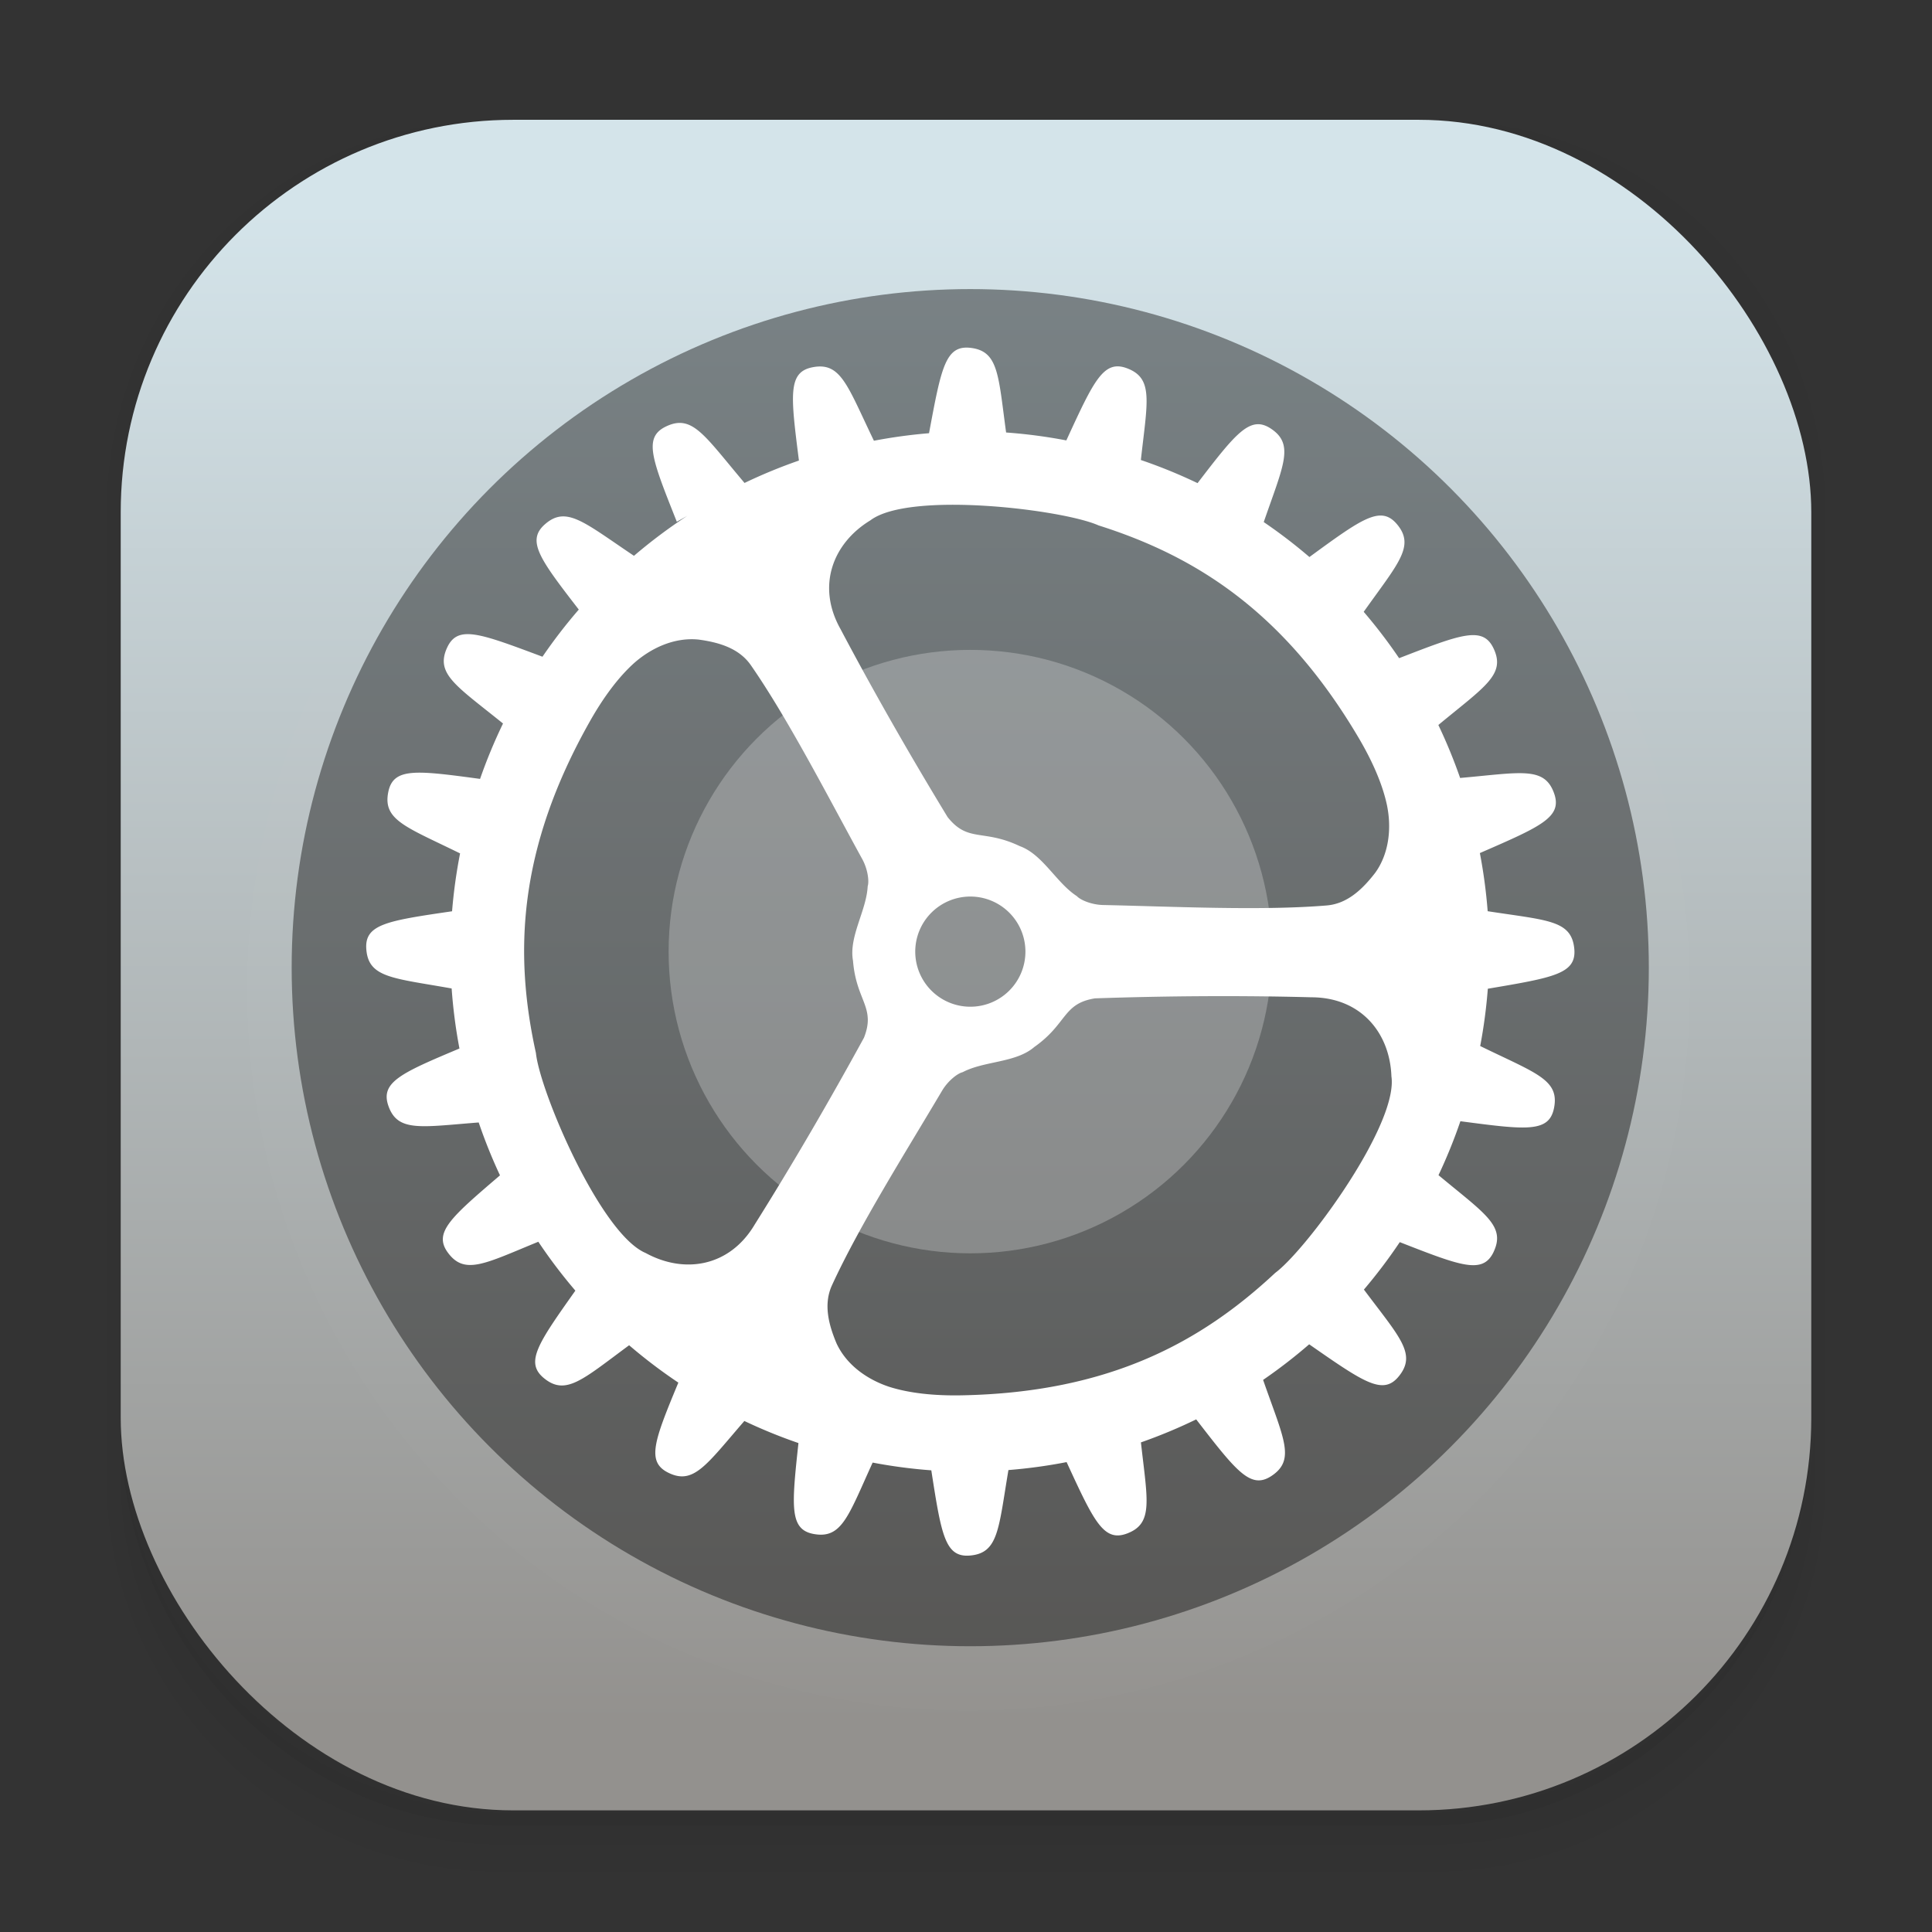 <?xml version="1.0" encoding="UTF-8" standalone="no"?>
<svg
   xmlns:dc="http://purl.org/dc/elements/1.1/"
   xmlns:cc="http://creativecommons.org/ns#"
   xmlns:rdf="http://www.w3.org/1999/02/22-rdf-syntax-ns#"
   xmlns:svg="http://www.w3.org/2000/svg"
   xmlns="http://www.w3.org/2000/svg"
   xmlns:sodipodi="http://sodipodi.sourceforge.net/DTD/sodipodi-0.dtd"
   xmlns:inkscape="http://www.inkscape.org/namespaces/inkscape"
   width="64"
   height="64"
   version="1.1"
   viewBox="0 0 16.933 16.933"
   id="svg136"
   sodipodi:docname="applications-system.svg"
   inkscape:version="1.0.2 (e86c870879, 2021-01-15)">
  <rect x="0" y="0" width="16.933" height="16.933" fill="#333333" stroke="none"/>
  <sodipodi:namedview
     pagecolor="#ffffff"
     bordercolor="#666666"
     borderopacity="1"
     objecttolerance="10"
     gridtolerance="10"
     guidetolerance="10"
     inkscape:pageopacity="0"
     inkscape:pageshadow="2"
     inkscape:window-width="2160"
     inkscape:window-height="1307"
     id="namedview138"
     showgrid="false"
     inkscape:zoom="11.484375"
     inkscape:cx="32"
     inkscape:cy="32"
     inkscape:window-x="0"
     inkscape:window-y="0"
     inkscape:window-maximized="1"
     inkscape:current-layer="svg136" />
  <defs
     id="defs68">
    <linearGradient
       id="linearGradient862-6"
       x1="7.937"
       x2="7.937"
       y1="15.081"
       y2="1.852"
       gradientUnits="userSpaceOnUse">
      <stop
         stop-color="#93918e"
         offset="0"
         id="stop2" />
      <stop
         stop-color="#d4e4ea"
         offset="1"
         id="stop4" />
    </linearGradient>
  </defs>
  <g
     shape-rendering="auto"
     id="g80">
    <path
       d="m4.369 0.529c-2.114 0-3.84 1.784-3.84 3.968v8.467c0 2.185 1.726 3.968 3.84 3.968h8.194c2.114 0 3.84-1.784 3.84-3.968v-8.467c0-2.185-1.726-3.968-3.84-3.968zm0.257 0.521h7.681c1.844 0 3.329 1.534 3.329 3.44v7.937c0 1.906-1.485 3.44-3.329 3.44h-7.681c-1.844 0-3.329-1.534-3.329-3.44v-7.937c0-1.906 1.485-3.44 3.329-3.44z"
       color="#000000"
       color-rendering="auto"
       dominant-baseline="auto"
       image-rendering="auto"
       opacity=".01"
       solid-color="#000000"
       stop-color="#000000"
       style="font-feature-settings:normal;font-variant-alternates:normal;font-variant-caps:normal;font-variant-east-asian:normal;font-variant-ligatures:normal;font-variant-numeric:normal;font-variant-position:normal;font-variation-settings:normal;inline-size:0;isolation:auto;mix-blend-mode:normal;shape-margin:0;shape-padding:0;text-decoration-color:#000000;text-decoration-line:none;text-decoration-style:solid;text-indent:0;text-orientation:mixed;text-transform:none;white-space:normal"
       id="path70" />
    <path
       d="m4.359 0.794c-1.967 0-3.564 1.653-3.564 3.688v8.5c0 2.035 1.597 3.688 3.564 3.688h8.216c1.967 0 3.564-1.653 3.564-3.688v-8.5c0-2.035-1.598-3.688-3.564-3.688zm0.272 0.256h7.672c1.842 0 3.325 1.534 3.325 3.44v7.937c0 1.906-1.483 3.44-3.325 3.44h-7.672c-1.842 0-3.325-1.534-3.325-3.44v-7.937c0-1.906 1.483-3.44 3.325-3.44z"
       color="#000000"
       color-rendering="auto"
       dominant-baseline="auto"
       image-rendering="auto"
       opacity=".01"
       solid-color="#000000"
       stop-color="#000000"
       style="font-feature-settings:normal;font-variant-alternates:normal;font-variant-caps:normal;font-variant-east-asian:normal;font-variant-ligatures:normal;font-variant-numeric:normal;font-variant-position:normal;font-variation-settings:normal;inline-size:0;isolation:auto;mix-blend-mode:normal;shape-margin:0;shape-padding:0;text-decoration-color:#000000;text-decoration-line:none;text-decoration-style:solid;text-indent:0;text-orientation:mixed;text-transform:none;white-space:normal"
       id="path72" />
    <path
       d="m4.31 1.058c-1.866 0-3.375 1.538-3.375 3.439v8.467c0 1.901 1.57 3.439 3.436 3.439h8.2c1.866 0 3.427-1.538 3.427-3.439v-8.467c0-1.901-1.51-3.439-3.376-3.439h-0.097c1.794 0.087 3.214 1.582 3.214 3.432v7.937c0 1.906-1.506 3.44-3.377 3.44h-7.79c-1.871 0-3.377-1.534-3.377-3.44v-7.937c0-1.85 1.42-3.345 3.214-3.432z"
       color="#000000"
       color-rendering="auto"
       dominant-baseline="auto"
       image-rendering="auto"
       opacity=".03"
       solid-color="#000000"
       stop-color="#000000"
       style="font-feature-settings:normal;font-variant-alternates:normal;font-variant-caps:normal;font-variant-east-asian:normal;font-variant-ligatures:normal;font-variant-numeric:normal;font-variant-position:normal;font-variation-settings:normal;inline-size:0;isolation:auto;mix-blend-mode:normal;shape-margin:0;shape-padding:0;text-decoration-color:#000000;text-decoration-line:none;text-decoration-style:solid;text-indent:0;text-orientation:mixed;text-transform:none;white-space:normal"
       id="path74" />
    <path
       transform="scale(.265)"
       d="m4 46.969v2.031c0 6.648 5.896 12 12.544 12h30.961c6.648 0 12.495-5.352 12.495-12v-1.992c-0.021 7.185-5.81 12.963-13 12.963h-29.998c-7.203 0-13.002-5.799-13.002-13.002z"
       color="#000000"
       color-rendering="auto"
       dominant-baseline="auto"
       image-rendering="auto"
       opacity=".03"
       solid-color="#000000"
       stop-color="#000000"
       style="font-feature-settings:normal;font-variant-alternates:normal;font-variant-caps:normal;font-variant-east-asian:normal;font-variant-ligatures:normal;font-variant-numeric:normal;font-variant-position:normal;font-variation-settings:normal;inline-size:0;isolation:auto;mix-blend-mode:normal;shape-margin:0;shape-padding:0;text-decoration-color:#000000;text-decoration-line:none;text-decoration-style:solid;text-indent:0;text-orientation:mixed;text-transform:none;white-space:normal"
       id="path76" />
    <path
       d="m1.058 11.906v0.592c0 1.939 1.573 3.499 3.332 3.499h8.16c1.759 0 3.324-1.561 3.324-3.499v-0.581c-0.006 2.095-1.537 3.78-3.439 3.78h-7.937c-1.906 0-3.44-1.691-3.44-3.792z"
       color="#000000"
       color-rendering="auto"
       dominant-baseline="auto"
       image-rendering="auto"
       opacity=".05"
       solid-color="#000000"
       stop-color="#000000"
       style="font-feature-settings:normal;font-variant-alternates:normal;font-variant-caps:normal;font-variant-east-asian:normal;font-variant-ligatures:normal;font-variant-numeric:normal;font-variant-position:normal;font-variation-settings:normal;inline-size:0;isolation:auto;mix-blend-mode:normal;shape-margin:0;shape-padding:0;text-decoration-color:#000000;text-decoration-line:none;text-decoration-style:solid;text-indent:0;text-orientation:mixed;text-transform:none;white-space:normal"
       id="path78" />
  </g>
  <rect
     x="1.058"
     y="1.05"
     width="14.817"
     height="14.817"
     rx="3.44"
     ry="3.44"
     fill="url(#linearGradient862-6)"
     id="rect82" />
  <circle
     cx="8.488"
     cy="8.671"
     r="6.324"
     fill="#fff"
     fill-opacity=".01"
     id="circle84" />
  <g
     id="g1173"
     transform="matrix(0.265,0,0,0.265,-14.502,-0.795)">
    <circle
       style="fill:#000000;fill-opacity:0.42;stroke-width:1.342"
       id="path861"
       cx="86.814"
       cy="35.004"
       r="22.443" />
    <circle
       cx="86.817"
       cy="34.473"
       r="9.979"
       id="circle18"
       style="fill:#ffffff;fill-opacity:0.25;stroke-width:0;stroke-miterlimit:4;stroke-dasharray:none" />
    <path
       d="m 106.791,34.371 c -0.096,-0.944 -0.895,-0.929 -2.864,-1.234 a 17.181,17.229 30 0 0 -0.258,-1.923 c 2.033,-0.885 2.737,-1.187 2.454,-1.979 -0.322,-0.898 -1.097,-0.682 -3.107,-0.505 a 17.181,17.229 30 0 0 -0.72,-1.752 c 1.536,-1.271 2.231,-1.664 1.83,-2.524 -0.355,-0.761 -1.068,-0.483 -3.128,0.314 a 17.181,17.229 30 0 0 -1.171,-1.533 c 1.144,-1.61 1.708,-2.172 1.101,-2.896 -0.535,-0.637 -1.151,-0.192 -2.896,1.084 a 17.181,17.229 30 0 0 -1.511,-1.156 c 0.644,-1.867 1.026,-2.566 0.239,-3.089 -0.683,-0.454 -1.152,0.136 -2.428,1.801 A 17.181,17.229 30 0 0 92.457,18.214 c 0.215,-1.933 0.426,-2.697 -0.451,-3.031 -0.781,-0.298 -1.1,0.396 -2.014,2.383 a 17.181,17.229 30 0 0 -1.992,-0.262 c -0.26,-1.904 -0.248,-2.69 -1.175,-2.799 -0.833,-0.098 -0.97,0.654 -1.374,2.823 a 17.181,17.229 30 0 0 -1.823,0.249 c -0.884,-1.833 -1.091,-2.613 -2.031,-2.43 -0.82,0.16 -0.724,0.918 -0.449,3.085 a 17.181,17.229 30 0 0 -1.799,0.741 c -1.332,-1.574 -1.725,-2.284 -2.595,-1.869 -0.762,0.363 -0.471,1.074 0.355,3.152 l 0.343,-0.193 a 17.181,17.229 30 0 0 -1.76,1.32 c -1.659,-1.113 -2.237,-1.669 -2.948,-1.04 -0.616,0.545 -0.165,1.151 1.123,2.818 a 17.181,17.229 30 0 0 -1.201,1.559 c -2.094,-0.783 -2.81,-1.06 -3.158,-0.291 -0.39,0.863 0.308,1.252 1.853,2.5 a 17.181,17.229 30 0 0 -0.759,1.832 c -2.117,-0.286 -2.87,-0.38 -3.035,0.431 -0.19,0.931 0.58,1.152 2.374,2.033 a 17.181,17.229 30 0 0 -0.265,1.914 c -2.149,0.315 -2.902,0.428 -2.836,1.259 0.074,0.943 0.873,0.947 2.822,1.294 a 17.181,17.229 30 0 0 0.258,1.986 c -1.929,0.81 -2.618,1.116 -2.352,1.891 0.303,0.883 1.071,0.704 2.989,0.555 a 17.181,17.229 30 0 0 0.704,1.749 c -1.64,1.403 -2.214,1.899 -1.717,2.565 0.555,0.744 1.23,0.349 2.985,-0.369 a 17.181,17.229 30 0 0 1.225,1.617 c -1.242,1.754 -1.677,2.376 -1.034,2.899 0.721,0.587 1.28,0.037 2.812,-1.093 a 17.181,17.229 30 0 0 1.628,1.236 c -0.795,1.915 -1.066,2.616 -0.334,2.979 0.837,0.415 1.256,-0.253 2.517,-1.71 a 17.181,17.229 30 0 0 1.789,0.73 c -0.228,2.112 -0.299,2.866 0.514,3.009 0.923,0.163 1.135,-0.598 1.94,-2.363 a 17.181,17.229 30 0 0 1.94,0.256 c 0.333,2.139 0.454,2.891 1.283,2.818 0.941,-0.083 0.939,-0.879 1.268,-2.827 A 17.181,17.229 30 0 0 90.001,51.357 c 0.905,1.966 1.227,2.656 2.005,2.359 0.873,-0.333 0.667,-1.094 0.453,-3.011 a 17.181,17.229 30 0 0 1.828,-0.761 c 1.336,1.727 1.803,2.331 2.497,1.866 0.798,-0.536 0.39,-1.235 -0.284,-3.172 a 17.181,17.229 30 0 0 1.524,-1.177 c 1.821,1.266 2.447,1.706 2.972,1.049 0.589,-0.737 0.015,-1.285 -1.162,-2.859 a 17.181,17.229 30 0 0 1.186,-1.569 c 2.038,0.796 2.75,1.074 3.106,0.319 v -0.002 c 0.402,-0.858 -0.292,-1.256 -1.825,-2.532 a 17.181,17.229 30 0 0 0.724,-1.784 c 2.173,0.286 2.932,0.386 3.096,-0.434 0.189,-0.943 -0.595,-1.151 -2.441,-2.053 a 17.181,17.229 30 0 0 0.252,-1.895 c 2.188,-0.371 2.944,-0.494 2.859,-1.331 z m -6.046,4.236 c 0.082,0.602 -0.293,1.557 -0.848,2.558 -0.926,1.668 -2.353,3.458 -2.998,3.935 -2.446,2.285 -5.481,3.952 -10.357,4.048 -0.908,0.018 -1.731,-0.067 -2.404,-0.28 -0.703,-0.232 -1.405,-0.701 -1.747,-1.439 -0.257,-0.612 -0.44,-1.291 -0.149,-1.923 0.903,-1.969 2.464,-4.445 3.64,-6.432 0.198,-0.334 0.519,-0.577 0.681,-0.613 0.715,-0.377 1.758,-0.305 2.369,-0.833 1.097,-0.772 0.934,-1.437 2.008,-1.609 2.39,-0.081 4.807,-0.098 7.161,-0.035 1.634,0.004 2.595,1.178 2.643,2.623 z m -0.082,-8.47 c 0.028,0.5 -0.054,1.023 -0.301,1.483 -0.047,0.088 -0.1,0.172 -0.16,0.254 -0.407,0.524 -0.908,1.017 -1.602,1.073 -2.159,0.179 -5.082,0.035 -7.39,-0.015 -0.388,-0.008 -0.758,-0.169 -0.869,-0.293 -0.679,-0.438 -1.128,-1.381 -1.888,-1.654 -1.211,-0.577 -1.709,-0.108 -2.387,-0.96 -1.243,-2.043 -2.444,-4.142 -3.545,-6.224 -0.799,-1.425 -0.247,-2.839 0.988,-3.59 1.291,-0.979 6.374,-0.359 7.546,0.165 3.192,1.01 6.134,2.835 8.611,7.037 0.461,0.783 0.789,1.542 0.934,2.233 0.031,0.159 0.054,0.323 0.063,0.49 z m -12.024,4.338 a 1.822,1.822 0 0 1 -1.821,1.821 1.822,1.822 0 0 1 -1.823,-1.821 1.822,1.822 0 0 1 1.823,-1.823 1.822,1.822 0 0 1 1.821,1.823 z m -5.214,2.209 c 0.007,0.182 -0.026,0.383 -0.126,0.637 -0.574,1.049 -1.165,2.096 -1.769,3.13 -0.604,1.034 -1.221,2.054 -1.847,3.052 -0.835,1.405 -2.335,1.633 -3.603,0.939 -1.493,-0.628 -3.499,-5.339 -3.631,-6.616 -0.721,-3.269 -0.611,-6.73 1.789,-10.976 0.447,-0.791 0.941,-1.456 1.466,-1.927 0.557,-0.487 1.318,-0.852 2.127,-0.77 0.657,0.09 1.335,0.279 1.73,0.852 1.235,1.78 2.57,4.385 3.681,6.408 0.187,0.34 0.232,0.741 0.18,0.898 -0.04,0.807 -0.63,1.669 -0.486,2.463 0.08,1.003 0.468,1.365 0.488,1.91 z"
       fill="#ffffff"
       image-rendering="optimizeSpeed"
       stroke-width="0.914"
       id="path20" />
  </g>
</svg>

